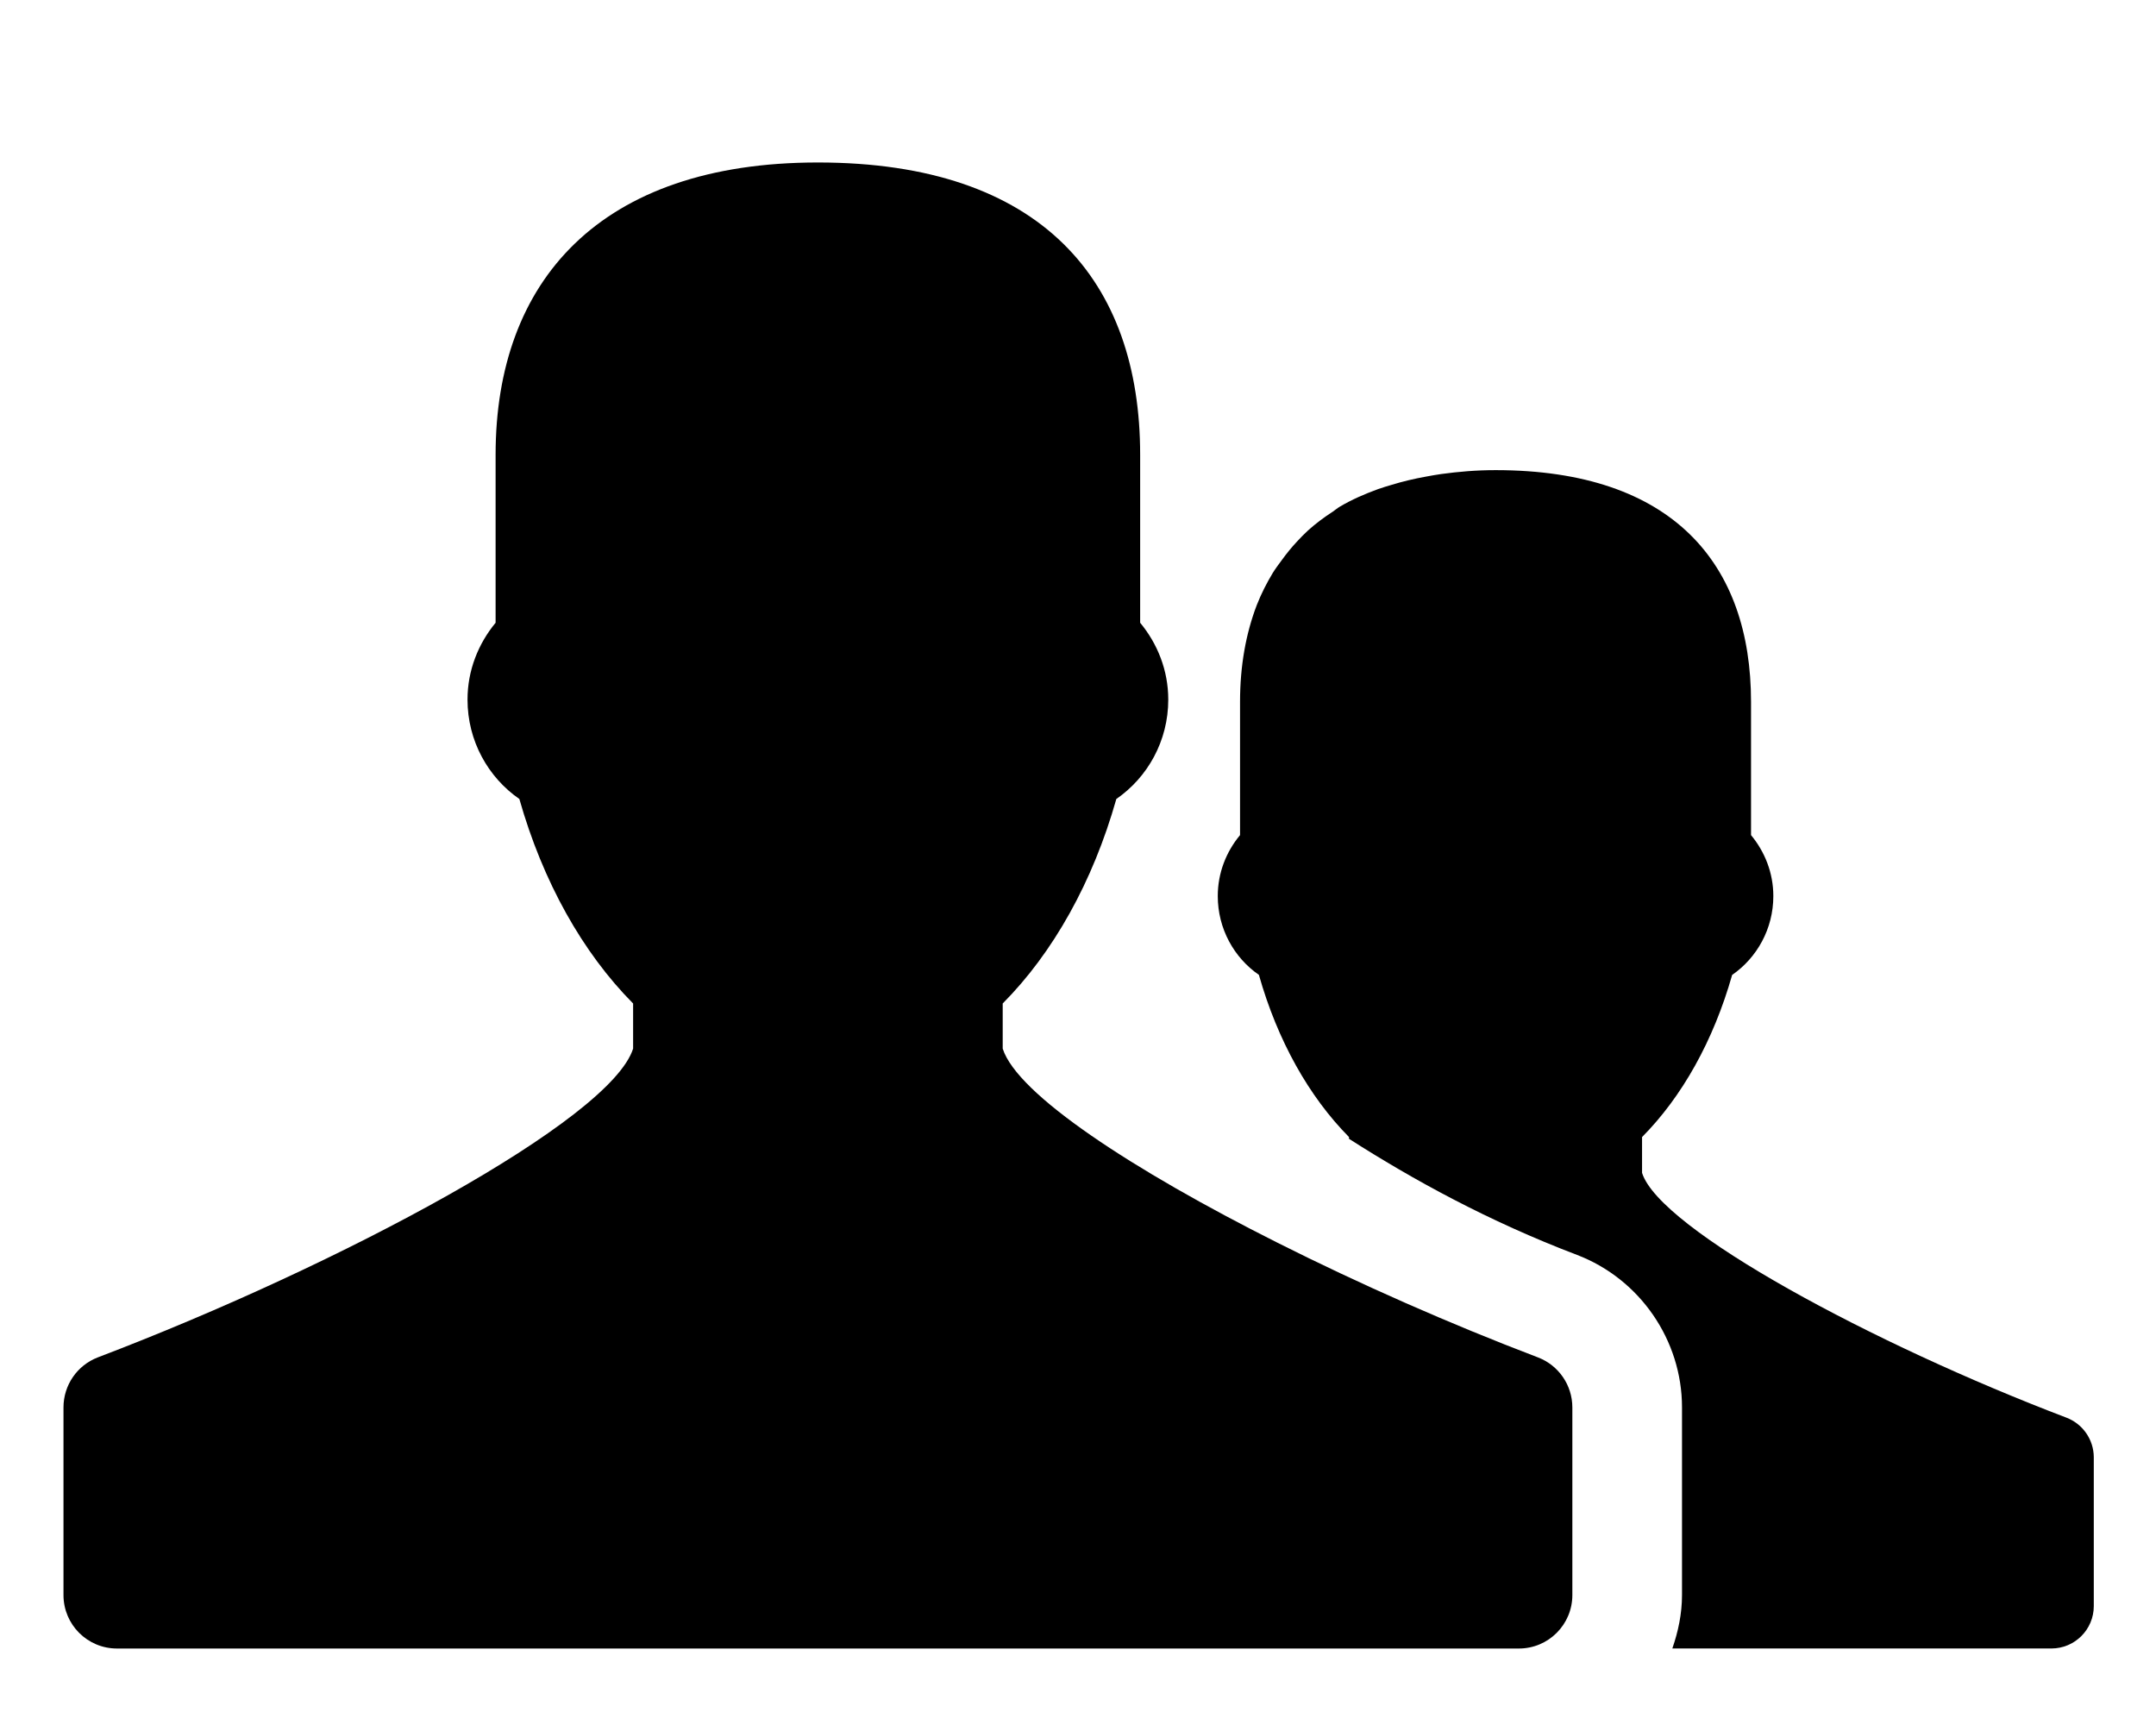 <?xml version="1.0" encoding="utf-8"?>
<!-- Generator: Adobe Illustrator 16.0.1, SVG Export Plug-In . SVG Version: 6.00 Build 0)  -->
<!DOCTYPE svg PUBLIC "-//W3C//DTD SVG 1.1//EN" "http://www.w3.org/Graphics/SVG/1.1/DTD/svg11.dtd">
<svg version="1.1" id="Layer_1" xmlns="http://www.w3.org/2000/svg" xmlns:xlink="http://www.w3.org/1999/xlink" x="0px" y="0px"
	 width="70.866px" height="56.693px" viewBox="0 0 70.866 56.693" enable-background="new 0 0 70.866 56.693" xml:space="preserve">
<g>
	<g>
		<path d="M50.55,44.611c-2.884-1.097-5.878-2.419-8.565-3.771c-4.758-2.39-8.551-4.874-9.027-6.377v-1.483
			c1.657-1.669,2.963-3.993,3.735-6.721c1.028-0.71,1.707-1.908,1.707-3.266c0-0.968-0.357-1.841-0.924-2.526v-5.522
			c0-5.703-3.224-9.605-10.592-9.605c-7.177,0-10.594,3.902-10.594,9.605v5.522c-0.566,0.686-0.923,1.56-0.923,2.526
			c0,1.358,0.678,2.555,1.704,3.266c0.774,2.726,2.082,5.052,3.739,6.721v1.483c-0.744,2.351-9.608,7.108-17.595,10.148
			c-0.678,0.26-1.128,0.913-1.128,1.643v6.169c0,0.969,0.785,1.756,1.757,1.756h46.083c0.968,0,1.755-0.787,1.755-1.756v-6.169
			C51.681,45.524,51.231,44.871,50.55,44.611z"/>
	</g>
	<g>
		<path d="M67.922,46.592c-6.331-2.408-13.36-6.182-13.949-8.045V37.37c1.314-1.324,2.348-3.168,2.961-5.328
			c0.816-0.565,1.354-1.516,1.354-2.592c0-0.767-0.283-1.461-0.733-2.004v-4.379c0-4.521-2.556-7.616-8.396-7.616
			c-0.642,0-1.23,0.052-1.793,0.129c-0.171,0.023-0.334,0.055-0.496,0.084c-0.395,0.071-0.768,0.16-1.124,0.269
			c-0.149,0.046-0.307,0.089-0.448,0.141c-0.452,0.165-0.877,0.351-1.256,0.576c-0.086,0.049-0.156,0.114-0.236,0.167
			c-0.292,0.188-0.563,0.393-0.812,0.616c-0.13,0.118-0.246,0.241-0.365,0.368c-0.178,0.19-0.341,0.391-0.493,0.601
			c-0.103,0.14-0.208,0.277-0.3,0.426c-0.201,0.333-0.379,0.682-0.527,1.058c-0.363,0.948-0.55,2.012-0.55,3.18v4.092v0.288
			c-0.45,0.542-0.732,1.236-0.732,2.003c0,1.076,0.535,2.026,1.352,2.591c0.611,2.159,1.649,4.005,2.961,5.329v0.058
			c2.1,1.343,4.587,2.711,7.497,3.817c2.062,0.788,3.449,2.799,3.449,5.009v6.169c0,0.617-0.126,1.203-0.318,1.756h12.46
			c0.77,0,1.393-0.625,1.393-1.393v-4.893C68.819,47.315,68.461,46.798,67.922,46.592z"/>
	</g>
</g>
</svg>
